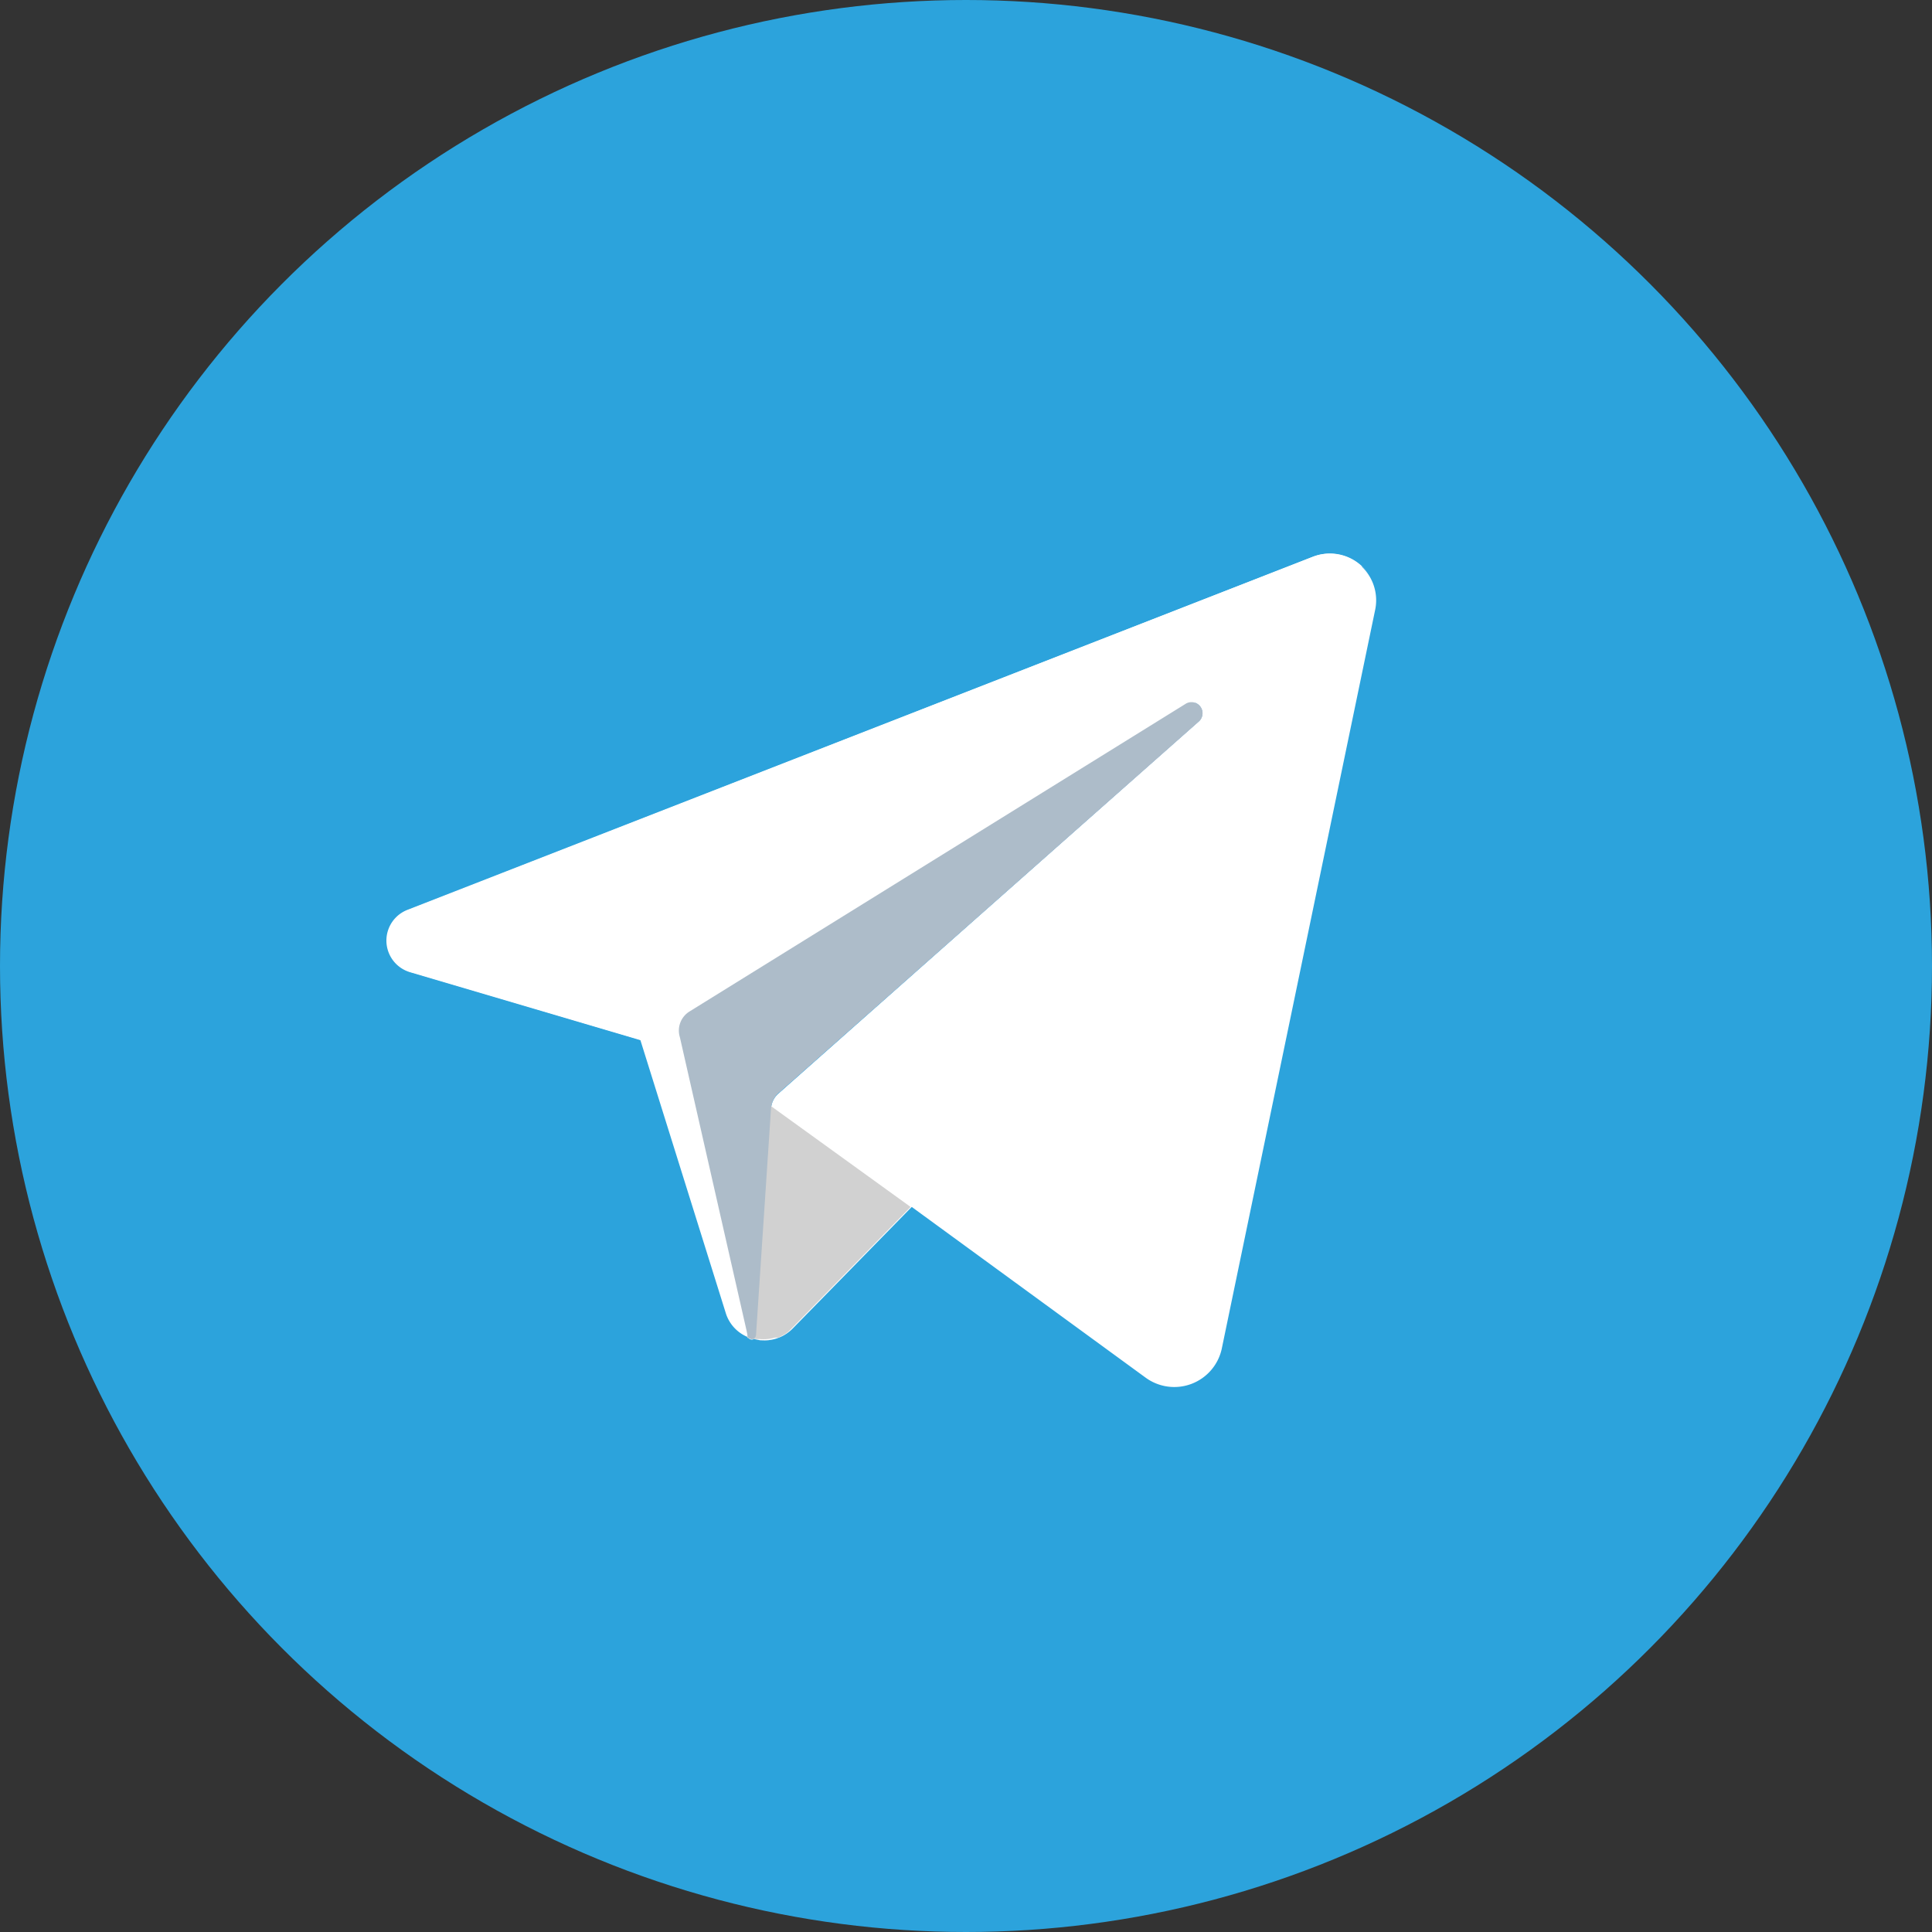 <svg viewBox="0 0 68 68" xmlns="http://www.w3.org/2000/svg"><rect x="0" y="0" width="68" height="68" fill="#333333" stroke="none"/><circle cx="34" cy="34" fill="#2ca3dc" r="34"/><path d="m46.2 19.6a1.64 1.64 0 0 1 2.2 1.87l-5.4 26.01a1.71 1.71 0 0 1 -2.69 1l-8.22-6-4.19 4.28a1.39 1.39 0 0 1 -2.32-.56l-3-9.59-8.1-2.39a1.16 1.16 0 0 1 -.09-2.2zm-4 5.78a.39.39 0 0 0 -.46-.62l-17.47 10.84a.81.81 0 0 0 -.35.91l2.39 10.49a.15.15 0 0 0 .3 0l.53-8a.77.77 0 0 1 .26-.51z" fill="#fff"/><path d="m41.75 24.76a.39.39 0 0 1 .46.62l-14.81 13.09a.77.77 0 0 0 -.26.51l-.53 8a.15.15 0 0 1 -.3 0l-2.38-10.47a.79.79 0 0 1 .34-.91z" fill="#9ec2e5"/><path d="m26.4 47.09a1.34 1.34 0 0 1 -.86-.89l-3-9.59-8.1-2.39a1.16 1.16 0 0 1 -.09-2.2l31.85-12.42a1.64 1.64 0 0 1 2 .65 1.53 1.53 0 0 0 -.26-.31l-21.64 17.66v.77l-.12-.09.12 4.87v3.9h.1z" fill="#fff"/><path d="m32.05 42.48-4.19 4.28-.1.1-.12.09-.24.13h-.13a1.42 1.42 0 0 1 -.54.05h-.14-.13l-.1-3.94v-4.82z" fill="#d1d1d1"/><g fill="#dadde0"><path d="m27.76 46.86-.12.09z"/><path d="m27.4 47.08.24-.13z"/><path d="m26.73 47.17a1.42 1.42 0 0 0 .54-.05 1.32 1.32 0 0 1 -.39.06h-.15z"/><path d="m26.73 47.17h-.14z"/><path d="m26.44 47.1h.13-.05s0 0 0 0h-.06z"/></g><path d="m26.44 47.1h.06a.19.19 0 0 1 -.1 0z" fill="#fff"/><path d="m26.3 43.15.1 3.94h-.1z" fill="#d1d1d1"/><path d="m26.3 38.37v4.78l-.12-4.87z" fill="#dadde0"/><path d="m42.21 25.38-14.81 13.09a.77.77 0 0 0 -.26.51l-.53 8a.15.15 0 0 1 -.3 0l-2.38-10.47a.79.79 0 0 1 .34-.91l17.48-10.84a.39.39 0 0 1 .46.62z" fill="#adbcc9"/></svg>
